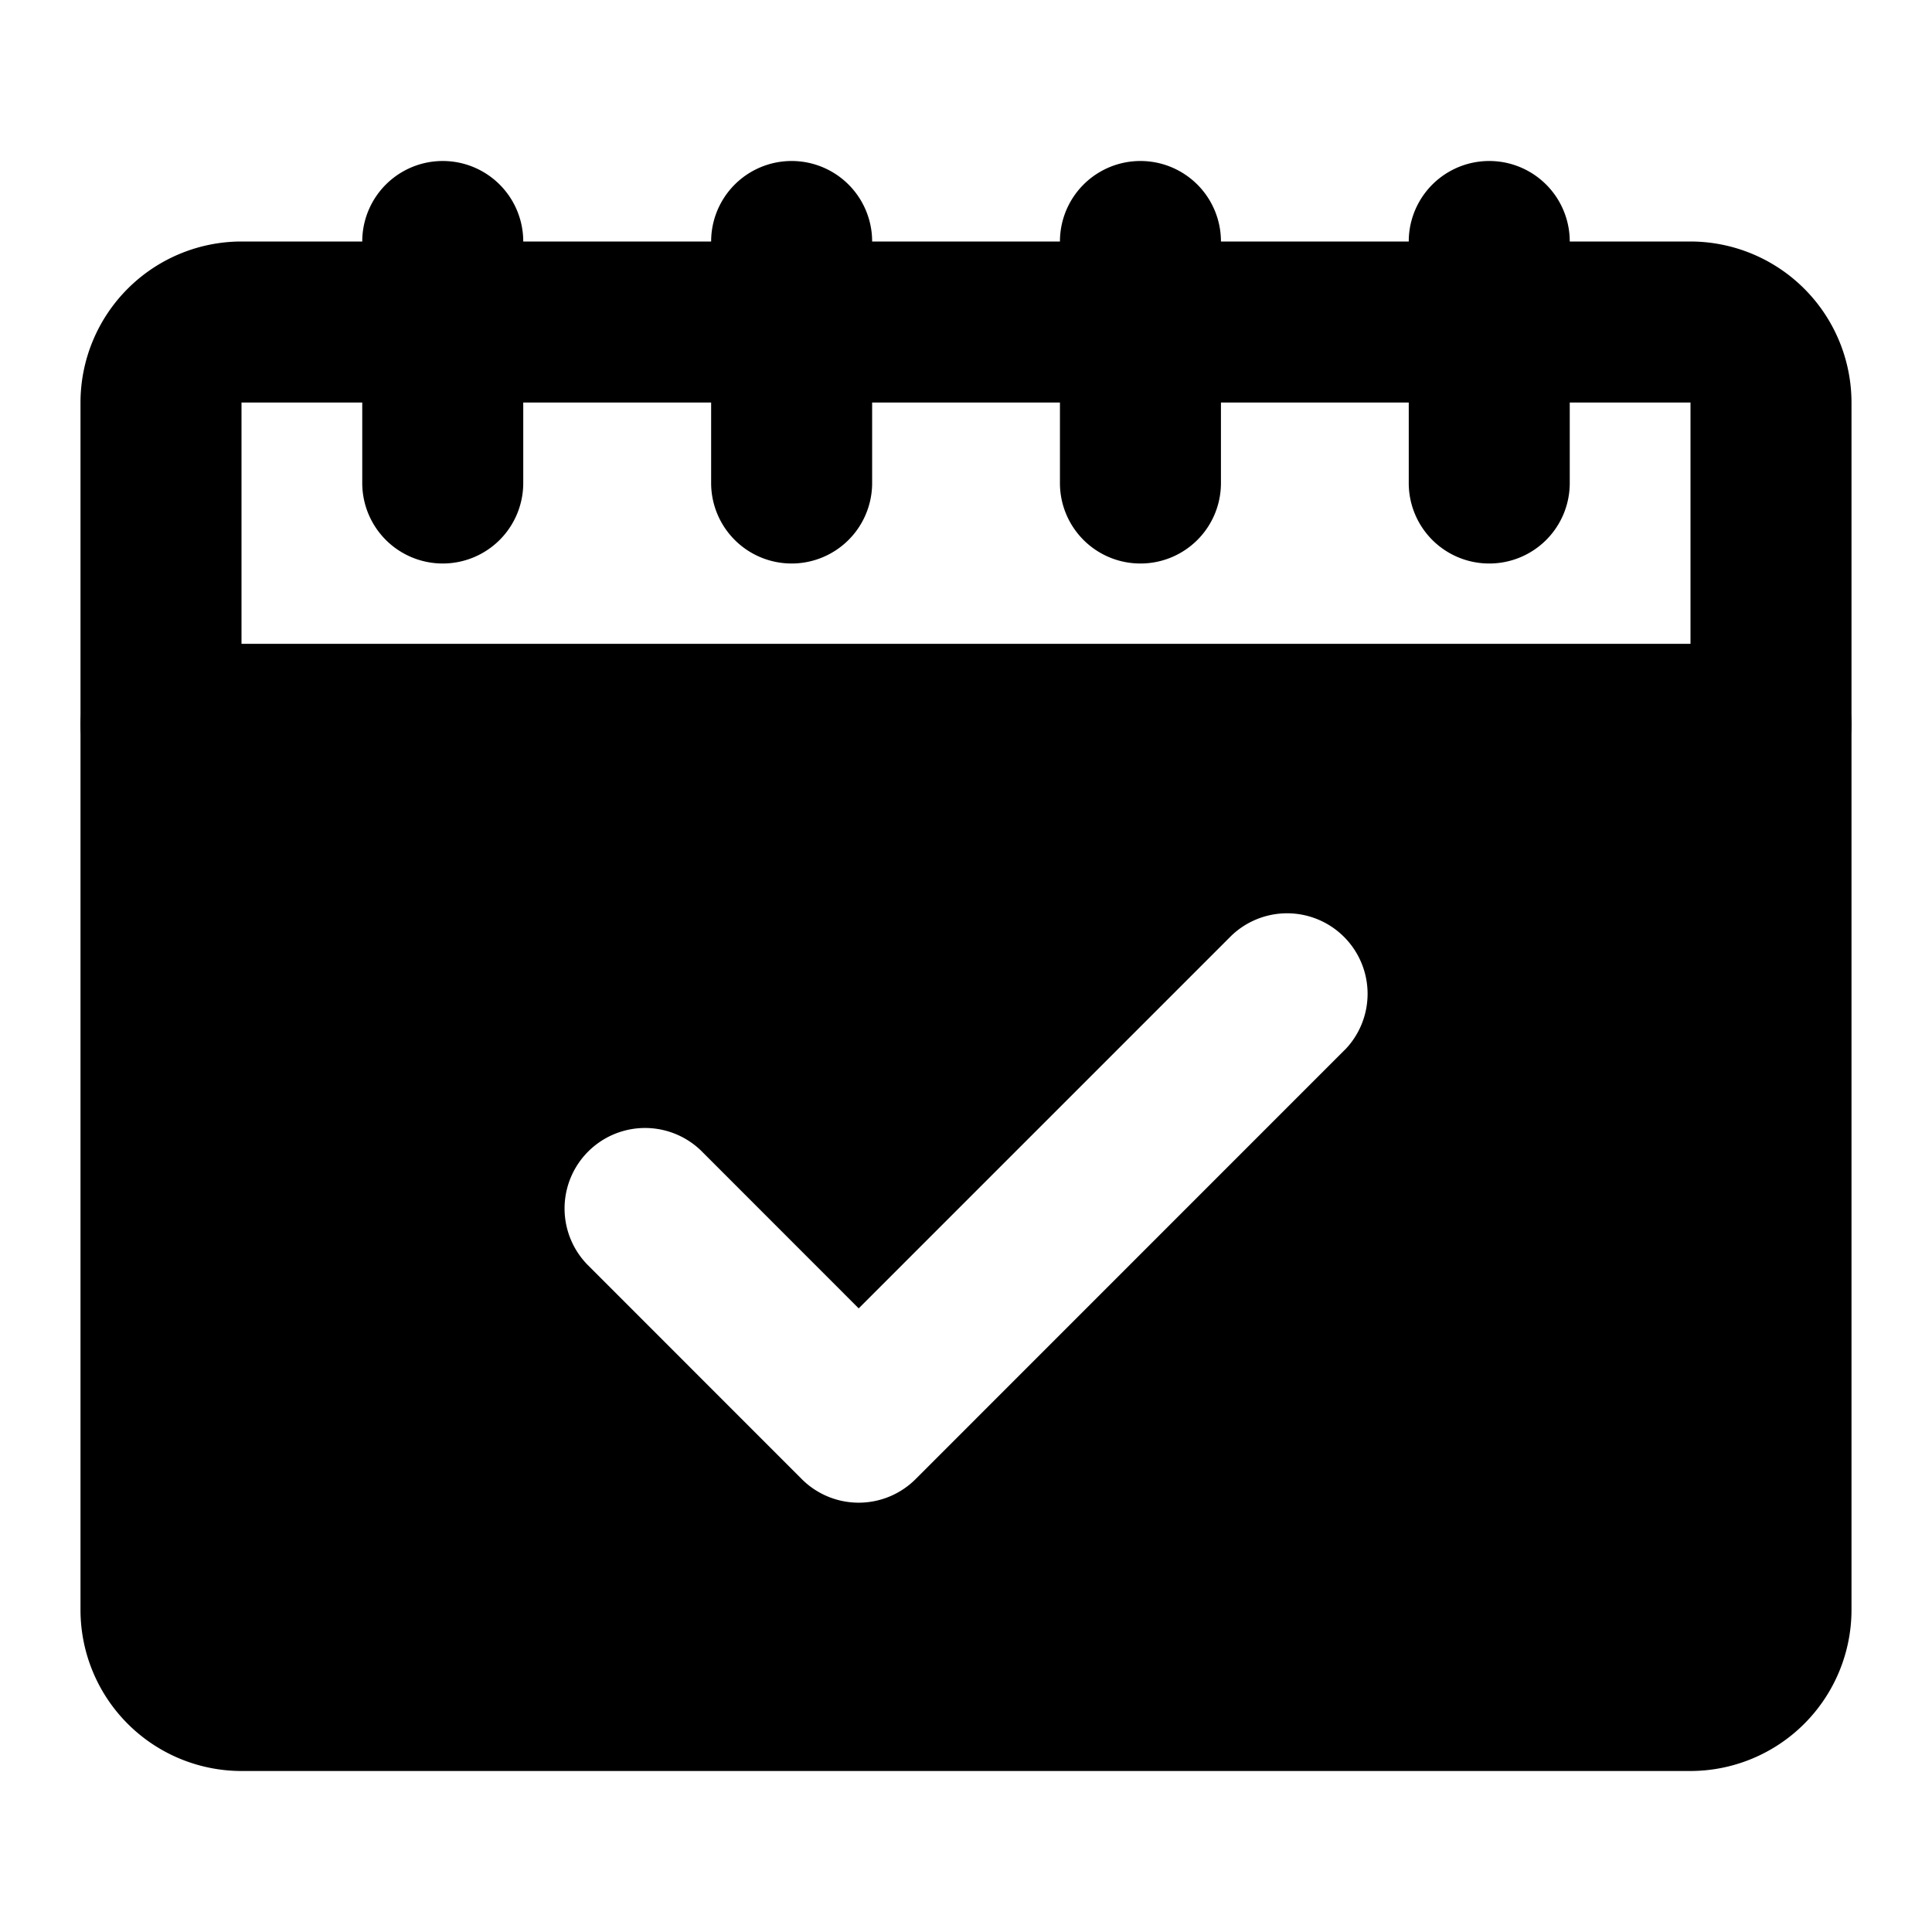 <svg viewBox="0 0 24 24" xmlns="http://www.w3.org/2000/svg"><g id="Layer_2" data-name="Layer 2"><path d="m22 8h-20a1.0 1 0 0 0 -1 1v11a2.002 2.002 0 0 0 2 2h18a2.003 2.003 0 0 0 2-2v-11a.999.999 0 0 0 -1-1zm-5.293 5.04-5.333 5.334a1.0 1 0 0 1 -1.414 0l-2.666-2.667a1.0 1 0 0 1 1.414-1.414l1.959 1.96 4.627-4.627a1.0 1 0 0 1 1.414 1.414z"/><path d="m22 10h-20a1.0 1 0 0 1 -1-1v-4a2.002 2.002 0 0 1 2-2h18a2.003 2.003 0 0 1 2 2v4a.999.999 0 0 1 -1 1zm-19-2h18v-3h-18z"/><path d="m14.167 7a.999.999 0 0 1 -1-1v-3a1 1 0 1 1 2 0v3a.999.999 0 0 1 -1 1z"/><path d="m9.834 7a1.0 1 0 0 1 -1-1v-3a1 1 0 0 1 2 0v3a1.0 1 0 0 1 -1 1z"/><path d="m5.5 7a1.0 1 0 0 1 -1-1v-3a1 1 0 0 1 2 0v3a1.0 1 0 0 1 -1 1z"/><path d="m18.5 7a.999.999 0 0 1 -1-1v-3a1 1 0 0 1 2 0v3a.999.999 0 0 1 -1 1z"/></g></svg>
